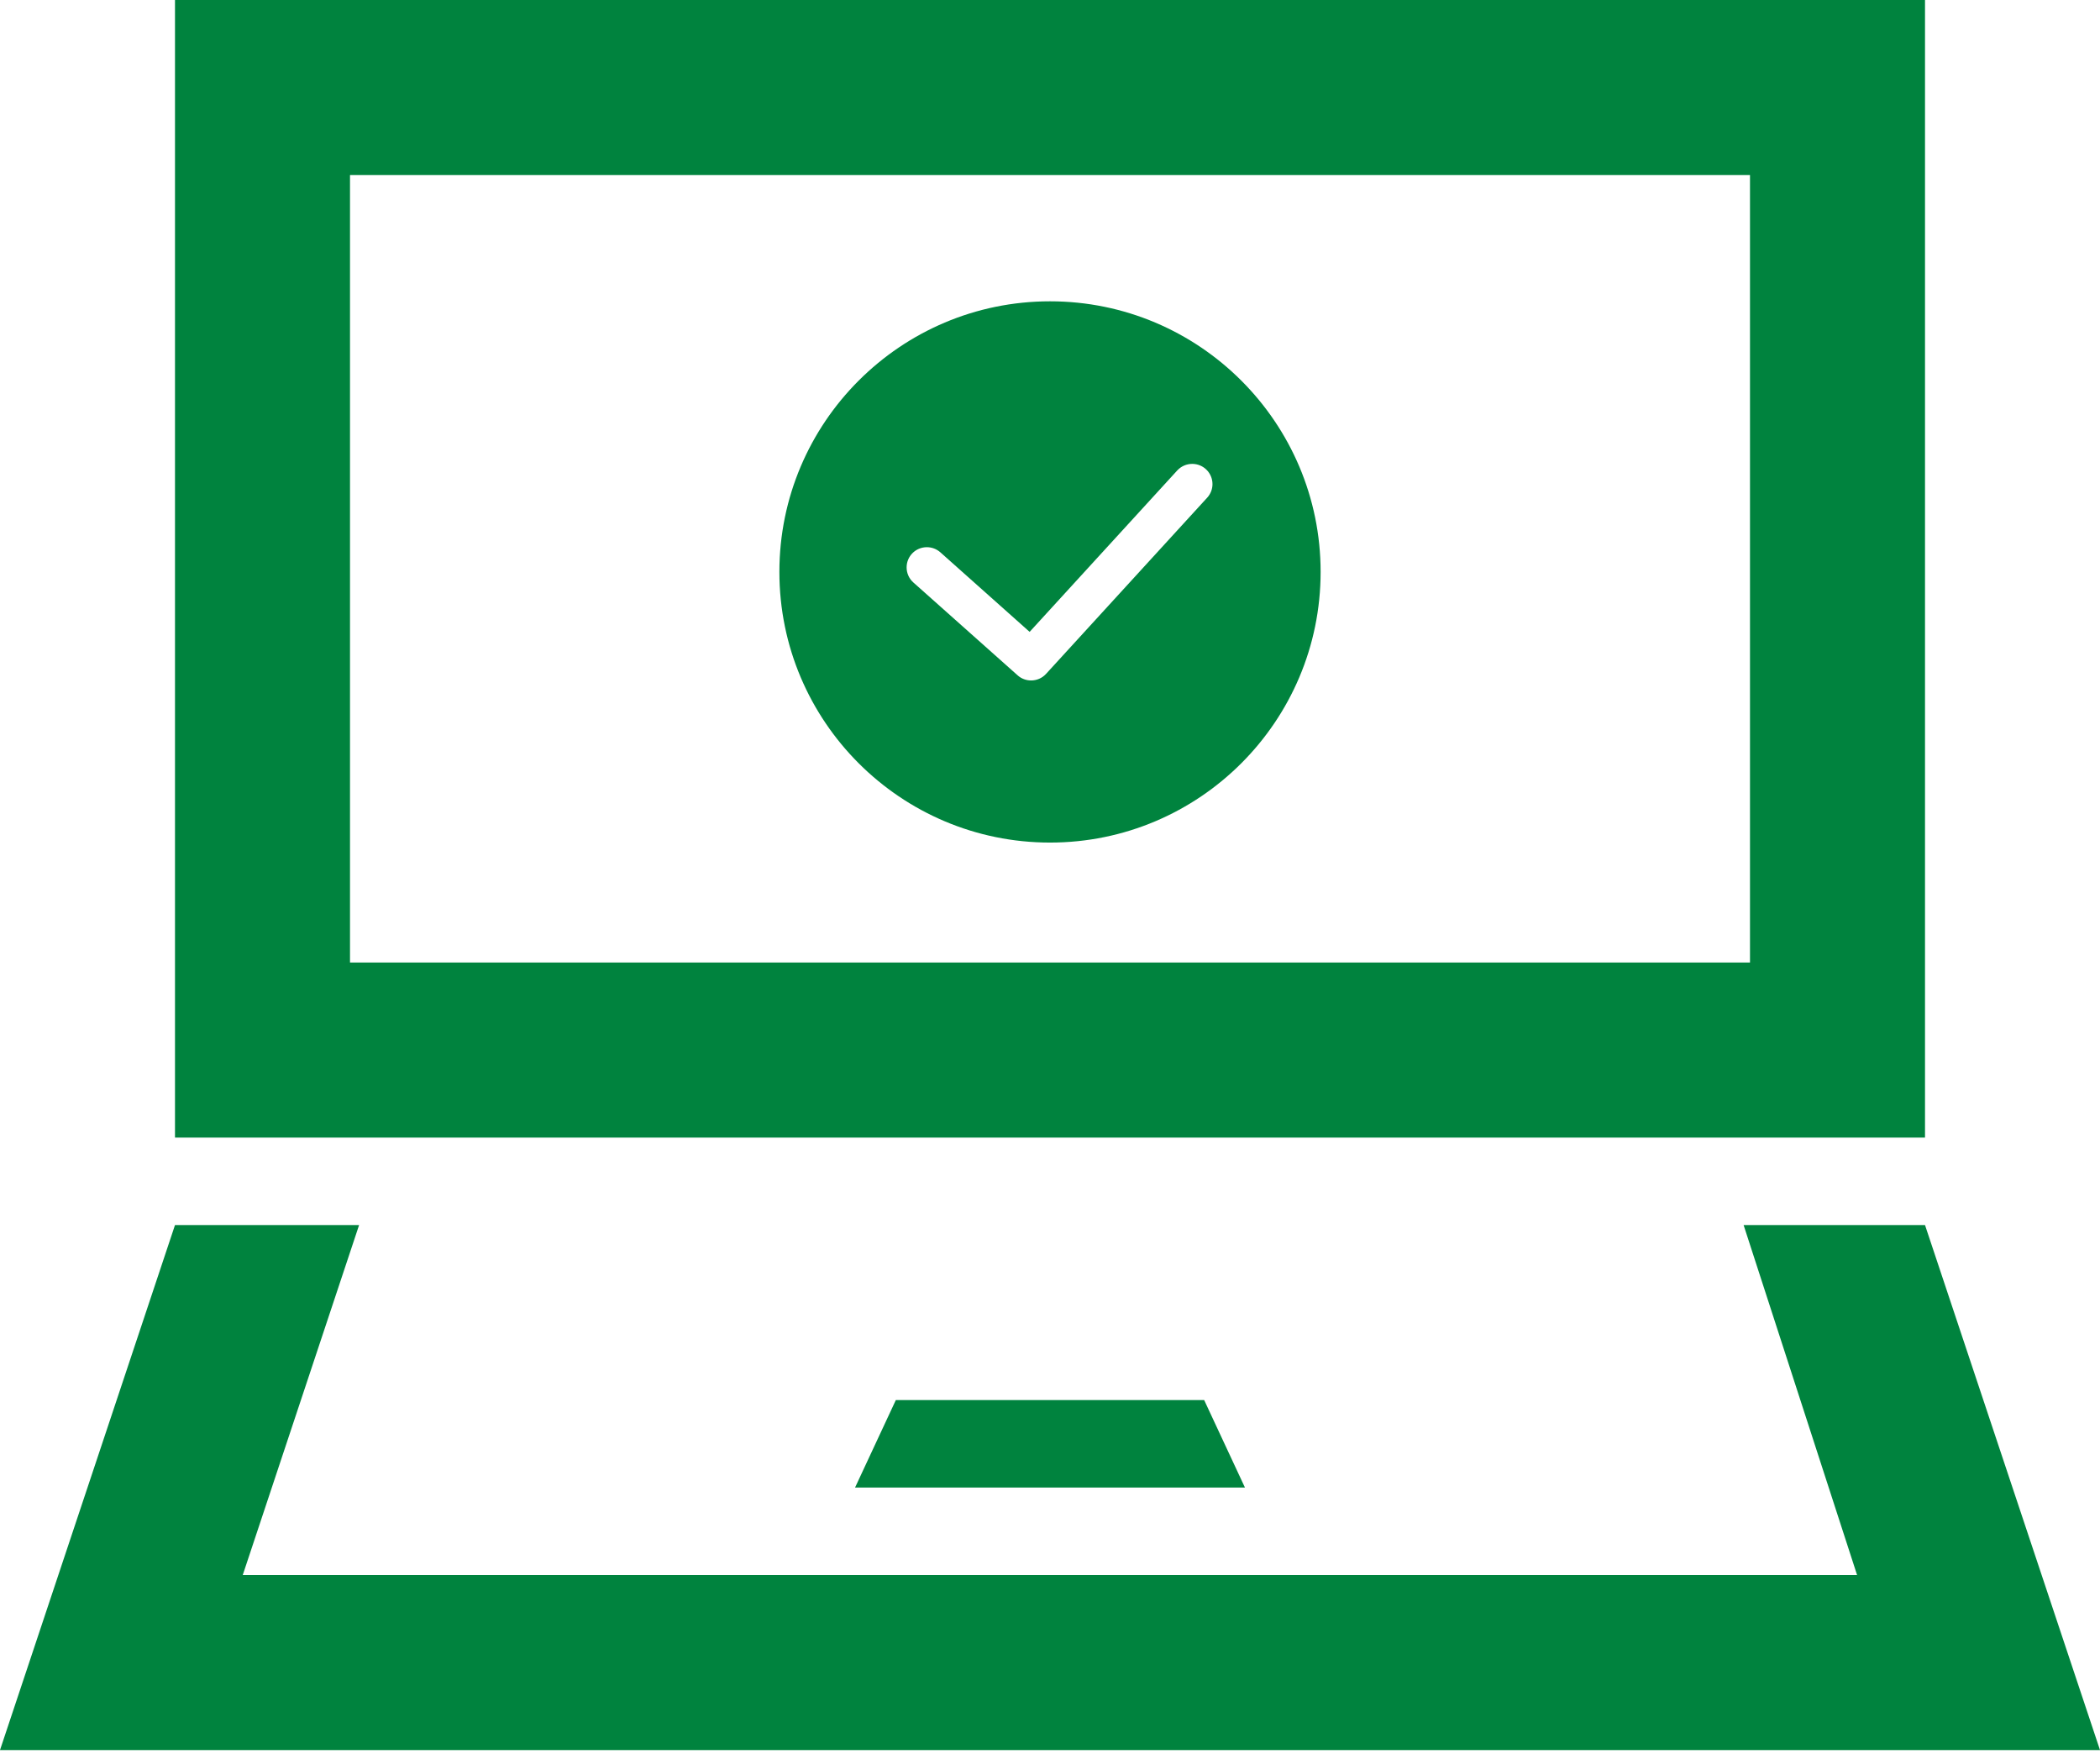 <svg width="97" height="81" viewBox="0 0 97 81" fill="none" xmlns="http://www.w3.org/2000/svg">
<path d="M8.083 0V52.542H88.917V0H8.083ZM80.833 44.458H16.167V8.083H80.833V44.458ZM39.495 68.708L41.379 64.667H55.621L57.505 68.708H39.495ZM97 80.833H0L8.083 56.583H16.587L11.212 72.75H85.78L80.538 56.583H88.917L97 80.833Z" fill="#00833E"/>
<path d="M48.501 13.917C55.399 13.917 61 19.518 61 26.416C61 33.316 55.399 38.917 48.501 38.917C41.601 38.917 36 33.316 36 26.416C36 19.518 41.601 13.917 48.501 13.917ZM42.188 26.903L47.003 31.191C47.18 31.351 47.404 31.429 47.627 31.429C47.879 31.429 48.133 31.328 48.317 31.126L55.76 22.988C55.924 22.809 56.005 22.584 56.005 22.36C56.005 21.848 55.591 21.426 55.07 21.426C54.815 21.426 54.563 21.529 54.377 21.73L47.559 29.185L43.436 25.511C43.256 25.352 43.034 25.274 42.812 25.274C42.293 25.274 41.877 25.692 41.877 26.206C41.877 26.463 41.981 26.718 42.188 26.903Z" fill="#00833E"/>
</svg>
